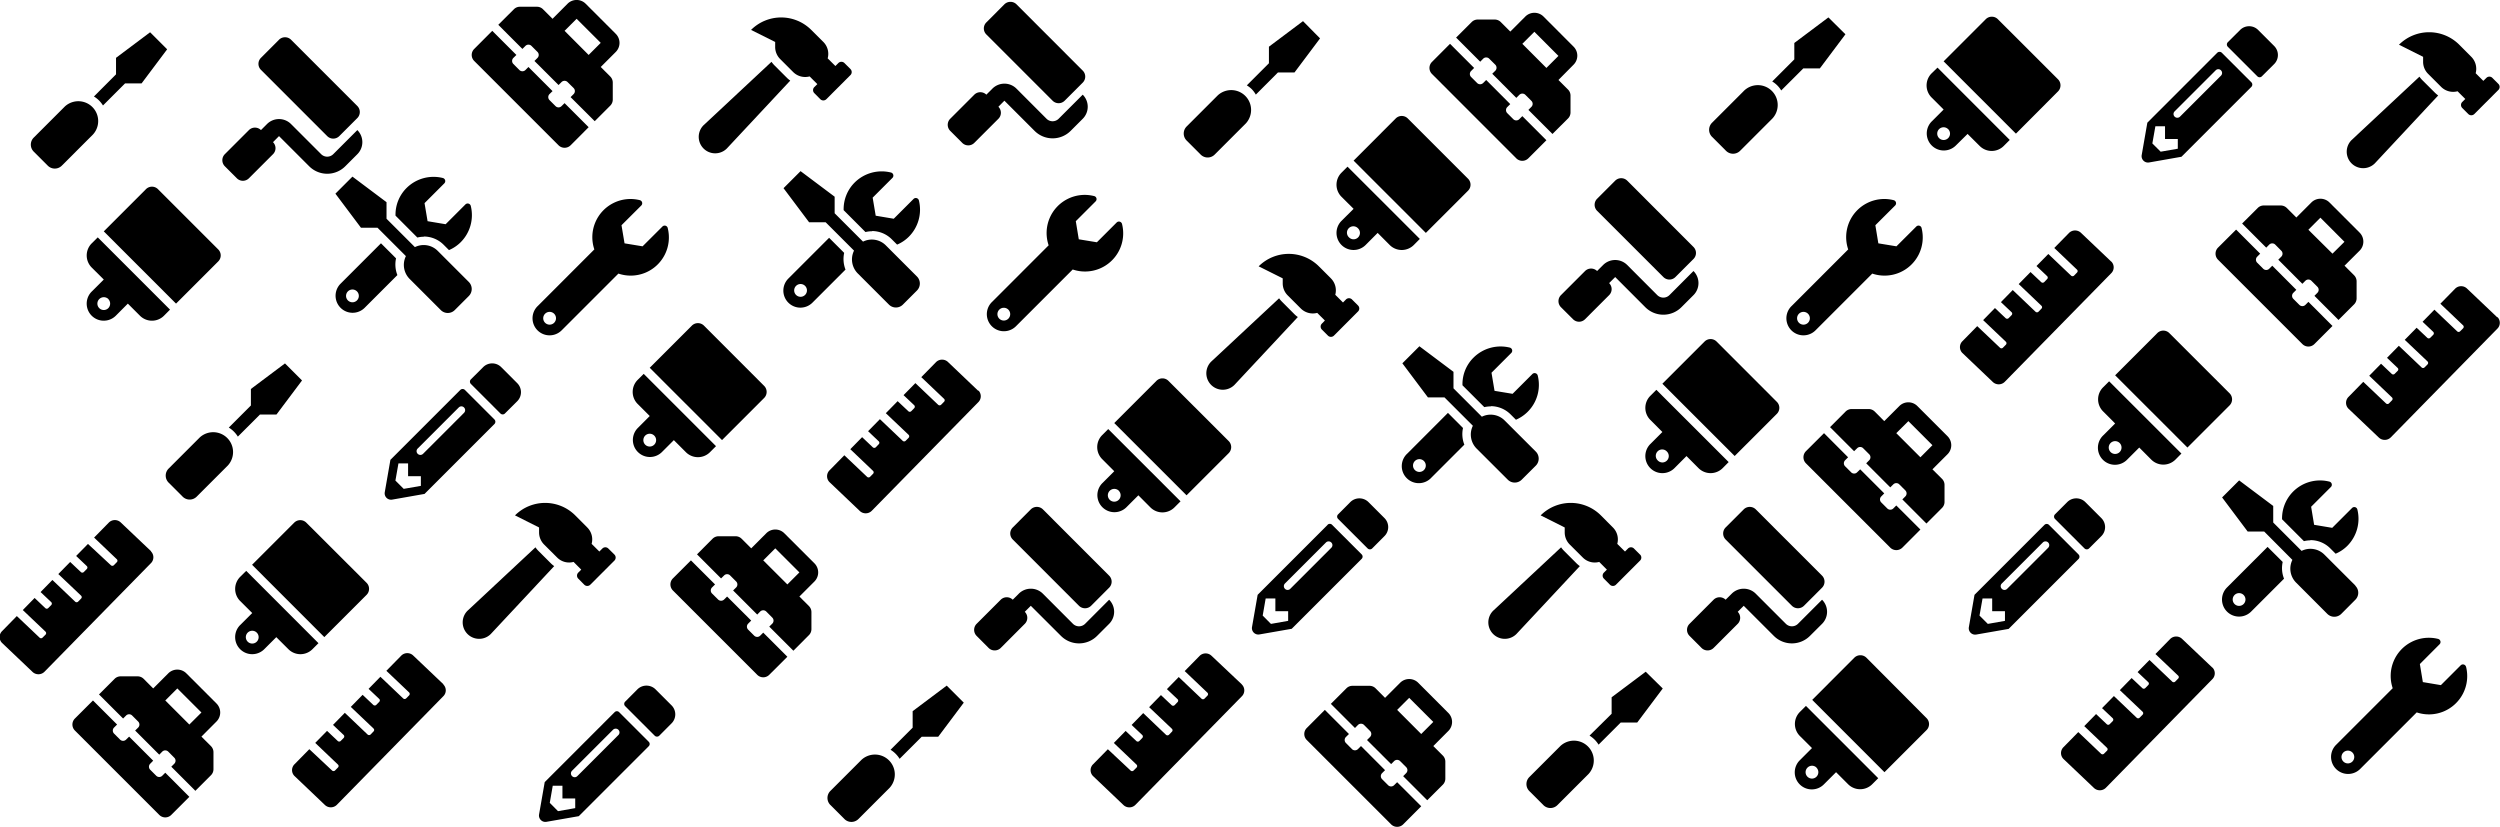 <svg id="Layer_1" data-name="Layer 1" xmlns="http://www.w3.org/2000/svg" viewBox="0 0 469.51 155.29"><path d="M7002.46,7169.69l-11.31-11.31a1.59,1.59,0,0,0-2.26,0l-7.92,7.92,13.57,13.57,7.92-7.92A1.59,1.59,0,0,0,7002.46,7169.69Zm-23.76-1.13a3.21,3.21,0,0,0,0,4.53l2.27,2.26-2.27,2.26a3.2,3.2,0,0,0,4.53,4.53l2.26-2.27,2.27,2.27a3.19,3.19,0,0,0,4.52,0l1.13-1.14-13.57-13.57Zm3.12,10.46a1.22,1.22,0,0,1,0,1.7,1.2,1.2,0,1,1-1.7-1.7A1.22,1.22,0,0,1,6981.82,7179Z" transform="translate(-6961.48 -7122.85)"/><path d="M6989.87,7226.39l-5.7-5.41a1.6,1.6,0,0,0-2.24,0l-2.78,2.83,4.27,4.07a.38.38,0,0,1,0,.55l-.56.57a.4.4,0,0,1-.56,0L6978,7225l-2.22,2.26,2,1.9a.38.38,0,0,1,0,.55l-.56.57a.4.4,0,0,1-.56,0l-2-1.89-2.23,2.27,4.28,4.06a.38.38,0,0,1,0,.55l-.56.57a.4.4,0,0,1-.56,0l-4.27-4.07-2.22,2.27,2,1.89a.4.4,0,0,1,0,.56l-.56.56a.39.39,0,0,1-.56,0l-2-1.9-2.22,2.27,4.27,4.06a.4.4,0,0,1,0,.56l-.56.56a.39.39,0,0,1-.56,0l-4.27-4.05-2.77,2.83a1.56,1.56,0,0,0,0,2.22l5.7,5.42a1.61,1.61,0,0,0,2.25,0l20-20.4a1.56,1.56,0,0,0,0-2.22Z" transform="translate(-6961.48 -7122.85)"/><path d="M7015,7191.1l-6.4,4.8v3.1l-4.15,4.15a5.18,5.18,0,0,1,1.7,1.7l4.15-4.15h3.1l4.8-6.4ZM6999,7205l-5.85,5.85a1.86,1.86,0,0,0,0,2.64l2.63,2.63a1.86,1.86,0,0,0,2.64,0l5.85-5.85A3.73,3.73,0,0,0,6999,7205Z" transform="translate(-6961.48 -7122.85)"/><path d="M7076.56,7141.56v-3.2a1.61,1.61,0,0,0-.47-1.14l-1.79-1.79,2.83-2.83a2.41,2.41,0,0,0,0-3.39l-5.66-5.66a2.4,2.4,0,0,0-3.4,0l-2.82,2.83-1.8-1.8a1.58,1.58,0,0,0-1.13-.46h-3.2a1.56,1.56,0,0,0-1.13.47l-2.93,2.92,4.53,4.53.57-.57a.8.8,0,0,1,1.13,0l1.13,1.13a.8.8,0,0,1,0,1.13l-.57.57,4.53,4.52.56-.56a.8.8,0,0,1,1.13,0l1.14,1.13a.8.8,0,0,1,0,1.13l-.57.57,4.53,4.52,2.92-2.92A1.61,1.61,0,0,0,7076.56,7141.56Zm-4.53-8.39-4.52-4.53,2.26-2.26,4.53,4.52Zm-5.09,9.61a.79.79,0,0,1-1.13,0l-1.13-1.13a.8.8,0,0,1,0-1.13l.57-.56-4.53-4.53-.56.57a.81.81,0,0,1-1.14,0l-1.13-1.14a.8.8,0,0,1,0-1.13l.57-.56-4.53-4.53-3.39,3.4a1.59,1.59,0,0,0,0,2.26l15.84,15.84a1.61,1.61,0,0,0,2.26,0l3.39-3.4-4.52-4.52Z" transform="translate(-6961.48 -7122.85)"/><path d="M7049.53,7175.81l-5.86-5.86a3.71,3.71,0,0,0-4.27-.69l-5.33-5.33v-3.11l-6.4-4.8-3.2,3.2,4.8,6.4h3.11l5.33,5.33a3.73,3.73,0,0,0,.69,4.27l5.86,5.86a1.85,1.85,0,0,0,2.63,0l2.64-2.64a1.87,1.87,0,0,0,0-2.63Zm-8.47-8.54a5.26,5.26,0,0,1,3.74,1.55l1,1a7,7,0,0,0,2.19-1.47,7.19,7.19,0,0,0,1.9-6.84.6.6,0,0,0-1-.27l-3.72,3.72-3.39-.57-.57-3.39,3.72-3.72a.6.6,0,0,0-.28-1,7.19,7.19,0,0,0-6.83,1.89,7.06,7.06,0,0,0-2.06,5.18l4.1,4.11a5.26,5.26,0,0,1,1.24-.15Zm-5.2,4.1-2.83-2.83-7.62,7.62a3.2,3.2,0,0,0,4.52,4.53l6.18-6.18a5.43,5.43,0,0,1-.25-3.14Zm-8.19,8.25a1.2,1.2,0,1,1,1.2-1.2A1.2,1.2,0,0,1,7027.67,7179.62Z" transform="translate(-6961.48 -7122.85)"/><path d="M7086.88,7165.67a.59.59,0,0,0-1-.27l-3.72,3.71-3.39-.56-.57-3.4,3.72-3.71a.6.6,0,0,0-.28-1,7.17,7.17,0,0,0-8.54,9.25l-10.67,10.67a3.2,3.2,0,0,0,4.53,4.53l10.66-10.66a7.17,7.17,0,0,0,9.26-8.55Zm-22.18,18.15a1.2,1.2,0,1,1,1.2-1.2A1.2,1.2,0,0,1,7064.7,7183.82Z" transform="translate(-6961.48 -7122.85)"/><path d="M7121.2,7135.82l-1.13-1.13a.81.81,0,0,0-1.14,0l-.56.56-1.45-1.44a3.17,3.17,0,0,0-.81-3.08l-2.27-2.26a8,8,0,0,0-11.31,0l4.53,2.26v.94a3.2,3.2,0,0,0,.93,2.26l2.46,2.46a3.2,3.2,0,0,0,3.08.81l1.45,1.45-.57.56a.8.8,0,0,0,0,1.13l1.13,1.14a.8.8,0,0,0,1.13,0l4.53-4.53a.8.8,0,0,0,0-1.13Zm-14.34-.76a5.58,5.58,0,0,1-.49-.6l-12.76,11.91a3.09,3.09,0,1,0,4.37,4.37l11.91-12.75a6.47,6.47,0,0,1-.57-.47l-2.46-2.46Z" transform="translate(-6961.48 -7122.85)"/><path d="M7025.2,7148.41l3.39-3.39a1.61,1.61,0,0,0,0-2.26l-12.45-12.45a1.61,1.61,0,0,0-2.26,0l-3.39,3.4a1.59,1.59,0,0,0,0,2.26l12.44,12.44A1.6,1.6,0,0,0,7025.2,7148.41Zm3.39-1.13-4.53,4.53a1.61,1.61,0,0,1-2.26,0l-5.66-5.66a3.19,3.19,0,0,0-4.52,0l-1.13,1.13a1.61,1.61,0,0,0-2.26,0l-4.53,4.53a1.61,1.61,0,0,0,0,2.26l2.26,2.26a1.6,1.6,0,0,0,2.27,0l4.52-4.52a1.59,1.59,0,0,0,0-2.26l1.13-1.14,5.66,5.66a4.79,4.79,0,0,0,6.79,0l2.26-2.26A3.2,3.2,0,0,0,7028.59,7147.28Z" transform="translate(-6961.48 -7122.85)"/><path d="M7058.62,7198.2l-2.31,2.3a.59.59,0,0,1-.85,0l-5.55-5.55a.61.61,0,0,1,0-.85l2.31-2.3a2.39,2.39,0,0,1,3.39,0l3,3A2.4,2.4,0,0,1,7058.62,7198.2Zm-10.69-2.12-13.13,13.13-1.06,6.08a1.2,1.2,0,0,0,1.39,1.39l6.08-1.07,13.13-13.13a.61.61,0,0,0,0-.85l-5.55-5.55a.62.62,0,0,0-.86,0Zm-8,12a.69.69,0,0,1,0-1l7.7-7.7a.69.69,0,0,1,1,0,.71.71,0,0,1,0,1l-7.7,7.7a.71.71,0,0,1-1,0Zm-1.81,4.2h2.4v1.82l-3.22.56-1.56-1.55.57-3.23h1.81Z" transform="translate(-6961.48 -7122.85)"/><path d="M7030.34,7232.32,7019,7221a1.61,1.61,0,0,0-2.26,0l-7.92,7.92,13.57,13.58,7.92-7.92A1.6,1.6,0,0,0,7030.34,7232.32Zm-23.76-1.13a3.21,3.21,0,0,0,0,4.53l2.27,2.26-2.27,2.26a3.2,3.2,0,1,0,4.53,4.53l2.26-2.26,2.27,2.26a3.19,3.19,0,0,0,4.52,0l1.13-1.13-13.57-13.58Zm3.12,10.47a1.2,1.2,0,1,1-1.7,1.7,1.2,1.2,0,0,1,1.7-1.7Z" transform="translate(-6961.48 -7122.85)"/><path d="M7001.57,7267.31v-3.2a1.61,1.61,0,0,0-.47-1.13l-1.79-1.79,2.82-2.83a2.4,2.4,0,0,0,0-3.4l-5.65-5.65a2.4,2.4,0,0,0-3.4,0l-2.83,2.83-1.79-1.8a1.61,1.61,0,0,0-1.13-.47h-3.2a1.61,1.61,0,0,0-1.13.47l-2.93,2.93,4.53,4.52.56-.56a.8.8,0,0,1,1.14,0l1.13,1.13a.8.8,0,0,1,0,1.13l-.57.56,4.53,4.53.56-.57a.8.8,0,0,1,1.13,0l1.13,1.14a.79.79,0,0,1,0,1.13l-.56.56,4.52,4.53,2.93-2.93A1.59,1.59,0,0,0,7001.57,7267.31Zm-4.53-8.39-4.52-4.52,2.26-2.26,4.53,4.52Zm-5.09,9.62a.8.8,0,0,1-1.13,0l-1.13-1.13a.8.8,0,0,1,0-1.13l.56-.57-4.52-4.52-.57.56a.8.8,0,0,1-1.13,0l-1.13-1.13a.8.8,0,0,1,0-1.13l.57-.57-4.53-4.52-3.39,3.39a1.59,1.59,0,0,0,0,2.26l15.84,15.84a1.59,1.59,0,0,0,2.26,0l3.39-3.39-4.52-4.53Z" transform="translate(-6961.48 -7122.85)"/><path d="M7161.43,7141.76l3.39-3.39a1.59,1.59,0,0,0,0-2.26l-12.44-12.45a1.62,1.62,0,0,0-2.27,0l-3.39,3.4a1.59,1.59,0,0,0,0,2.26l12.44,12.44A1.6,1.6,0,0,0,7161.43,7141.76Zm3.39-1.13-4.53,4.53a1.61,1.61,0,0,1-2.26,0l-5.65-5.66a3.2,3.2,0,0,0-4.53,0l-1.13,1.13a1.61,1.61,0,0,0-2.26,0l-4.53,4.53a1.61,1.61,0,0,0,0,2.26l2.26,2.26a1.6,1.6,0,0,0,2.27,0l4.52-4.52a1.59,1.59,0,0,0,0-2.26l1.13-1.14,5.66,5.66a4.79,4.79,0,0,0,6.79,0l2.26-2.26A3.2,3.2,0,0,0,7164.82,7140.63Z" transform="translate(-6961.48 -7122.85)"/><path d="M7133.69,7174.78l-5.86-5.86a3.71,3.71,0,0,0-4.27-.69l-5.33-5.33v-3.11l-6.4-4.8-3.2,3.2,4.8,6.4h3.11l5.33,5.33a3.73,3.73,0,0,0,.69,4.27l5.86,5.86a1.85,1.85,0,0,0,2.63,0l2.64-2.64a1.87,1.87,0,0,0,0-2.63Zm-8.47-8.54a5.26,5.26,0,0,1,3.74,1.55l1,1a7,7,0,0,0,2.19-1.47,7.19,7.19,0,0,0,1.9-6.84.6.6,0,0,0-1-.27l-3.72,3.72-3.39-.57-.57-3.39,3.72-3.72a.6.6,0,0,0-.28-1,7.19,7.19,0,0,0-6.83,1.89,7.06,7.06,0,0,0-2.06,5.18l4.1,4.11a5.26,5.26,0,0,1,1.24-.15Zm-5.2,4.1-2.83-2.83-7.62,7.62a3.2,3.2,0,1,0,4.52,4.53l6.18-6.18a5.43,5.43,0,0,1-.25-3.14Zm-8.19,8.25a1.2,1.2,0,1,1,1.2-1.2A1.2,1.2,0,0,1,7111.83,7178.59Z" transform="translate(-6961.48 -7122.85)"/><path d="M7105,7195.33,7093.68,7184a1.61,1.61,0,0,0-2.26,0l-7.92,7.92,13.58,13.58,7.92-7.92A1.61,1.61,0,0,0,7105,7195.33Zm-23.76-1.14a3.2,3.2,0,0,0,0,4.53l2.26,2.26-2.26,2.27a3.2,3.2,0,0,0,4.53,4.52l2.26-2.26,2.26,2.26a3.2,3.2,0,0,0,4.53,0l1.13-1.13-13.58-13.58Zm3.11,10.47a1.2,1.2,0,1,1-1.7,1.7,1.22,1.22,0,0,1,0-1.7A1.2,1.2,0,0,1,7084.35,7204.66Z" transform="translate(-6961.48 -7122.85)"/><path d="M7076.87,7227l-1.14-1.13a.79.79,0,0,0-1.13,0l-.56.56-1.45-1.44a3.17,3.17,0,0,0-.82-3.08l-2.26-2.27a8,8,0,0,0-11.31,0l4.52,2.27v.93a3.22,3.22,0,0,0,.94,2.27l2.46,2.45a3.17,3.17,0,0,0,3.08.82l1.44,1.45-.56.56a.8.8,0,0,0,0,1.13l1.13,1.14a.8.8,0,0,0,1.13,0l4.53-4.53a.8.8,0,0,0,0-1.13Zm-14.34-.76a4.59,4.59,0,0,1-.49-.6l-12.76,11.91a3.09,3.09,0,1,0,4.37,4.37l11.91-12.75a5.28,5.28,0,0,1-.57-.47l-2.46-2.46Z" transform="translate(-6961.48 -7122.85)"/><path d="M7044.76,7251.36l-5.69-5.41a1.6,1.6,0,0,0-2.25.05l-2.78,2.83,4.27,4.06a.4.4,0,0,1,0,.56l-.55.56a.41.41,0,0,1-.57,0l-4.27-4.06-2.22,2.27,2,1.89a.38.38,0,0,1,0,.55l-.55.57a.41.41,0,0,1-.57,0l-2-1.89-2.22,2.27,4.27,4.06a.38.38,0,0,1,0,.55l-.55.57a.41.41,0,0,1-.57,0l-4.27-4.07-2.22,2.27,2,1.89a.4.4,0,0,1,0,.56l-.55.56a.4.4,0,0,1-.57,0l-2-1.89-2.22,2.26,4.27,4.07a.38.38,0,0,1,0,.55l-.55.56a.4.4,0,0,1-.56,0l-4.27-4-2.78,2.83a1.55,1.55,0,0,0,0,2.21l5.69,5.42a1.61,1.61,0,0,0,2.25,0l20-20.4a1.55,1.55,0,0,0,0-2.22Z" transform="translate(-6961.48 -7122.85)"/><path d="M7206.19,7126.82l-6.4,4.8v3.11l-4.15,4.15a5.17,5.17,0,0,1,.95.74,5.23,5.23,0,0,1,.74,1l4.15-4.16h3.11l4.8-6.4Zm-16,13.93-5.86,5.86a1.87,1.87,0,0,0,0,2.63l2.64,2.64a1.85,1.85,0,0,0,2.63,0l5.86-5.86a3.73,3.73,0,0,0-5.27-5.27Z" transform="translate(-6961.48 -7122.85)"/><path d="M7172.2,7164.91a.6.6,0,0,0-1-.28l-3.72,3.72-3.4-.56-.56-3.4,3.72-3.72a.59.59,0,0,0-.29-1,7.16,7.16,0,0,0-8.53,9.25l-10.67,10.67a3.2,3.2,0,0,0,4.53,4.53l10.66-10.66a7.17,7.17,0,0,0,9.26-8.55ZM7150,7183.05a1.2,1.2,0,0,1,0-2.4,1.2,1.2,0,0,1,0,2.4Z" transform="translate(-6961.48 -7122.85)"/><path d="M7145.22,7196.27l-5.69-5.42a1.61,1.61,0,0,0-2.25,0l-2.78,2.83,4.28,4.07a.38.38,0,0,1,0,.55l-.55.56a.41.41,0,0,1-.57,0l-4.27-4.06-2.22,2.26,2,1.89a.4.4,0,0,1,0,.56l-.55.56a.39.39,0,0,1-.56,0l-2-1.88-2.22,2.26,4.28,4.06a.4.4,0,0,1,0,.56l-.55.56a.4.4,0,0,1-.57,0l-4.27-4.06-2.22,2.26,2,1.9a.38.38,0,0,1,0,.55l-.55.57a.41.41,0,0,1-.57,0l-2-1.9-2.22,2.26,4.27,4.07a.38.38,0,0,1,0,.55l-.56.57a.4.4,0,0,1-.56,0l-4.27-4.05-2.78,2.83a1.56,1.56,0,0,0,0,2.22l5.69,5.42a1.61,1.61,0,0,0,2.25-.05l20-20.39a1.56,1.56,0,0,0,0-2.22Z" transform="translate(-6961.48 -7122.85)"/><path d="M7113.87,7241v-3.2a1.61,1.61,0,0,0-.47-1.13l-1.79-1.79,2.83-2.83a2.42,2.42,0,0,0,0-3.4l-5.66-5.65a2.39,2.39,0,0,0-3.39,0l-2.83,2.83-1.8-1.8a1.59,1.59,0,0,0-1.13-.47h-3.2a1.61,1.61,0,0,0-1.13.47l-2.92,2.93,4.52,4.52.57-.56a.79.79,0,0,1,1.13,0l1.13,1.13a.8.8,0,0,1,0,1.13l-.57.56,4.53,4.53.56-.57a.81.81,0,0,1,1.14,0l1.13,1.14a.8.8,0,0,1,0,1.13l-.57.56,4.53,4.53,2.92-2.93A1.59,1.59,0,0,0,7113.87,7241Zm-4.52-8.39-4.53-4.52,2.26-2.26,4.53,4.52Zm-5.1,9.62a.8.8,0,0,1-1.13,0l-1.13-1.13a.8.8,0,0,1,0-1.13l.57-.57-4.53-4.52-.56.56a.8.8,0,0,1-1.13,0l-1.14-1.13a.8.8,0,0,1,0-1.13l.57-.57-4.53-4.52-3.39,3.39a1.61,1.61,0,0,0,0,2.26l15.84,15.84a1.59,1.59,0,0,0,2.26,0l3.4-3.39-4.53-4.53Z" transform="translate(-6961.48 -7122.85)"/><path d="M7087.59,7258.71l-2.3,2.31a.61.61,0,0,1-.85,0l-5.55-5.55a.59.59,0,0,1,0-.85l2.3-2.31a2.42,2.42,0,0,1,3.4,0l3,3A2.39,2.39,0,0,1,7087.59,7258.71Zm-10.68-2.11-13.13,13.13-1.06,6.07a1.2,1.2,0,0,0,1.39,1.39l6.07-1.06,13.13-13.13a.59.59,0,0,0,0-.85l-5.55-5.55a.59.59,0,0,0-.85,0Zm-8,12a.71.71,0,0,1,0-1l7.7-7.7a.71.71,0,0,1,1,0,.69.69,0,0,1,0,1l-7.7,7.7a.69.69,0,0,1-1,0Zm-1.8,4.21h2.4v1.81l-3.23.57-1.55-1.56.56-3.22h1.82Z" transform="translate(-6961.48 -7122.85)"/><path d="M7256.43,7144v-3.2a1.59,1.59,0,0,0-.47-1.13l-1.8-1.8L7257,7135a2.39,2.39,0,0,0,0-3.39l-5.65-5.66a2.42,2.42,0,0,0-3.4,0l-2.83,2.83-1.79-1.79a1.61,1.61,0,0,0-1.13-.47H7239a1.59,1.59,0,0,0-1.13.47l-2.93,2.92,4.53,4.53.56-.57a.8.8,0,0,1,1.13,0l1.14,1.13a.81.81,0,0,1,0,1.14l-.57.56,4.52,4.53.57-.57a.8.8,0,0,1,1.13,0l1.13,1.13a.79.79,0,0,1,0,1.13l-.56.57,4.52,4.52,2.93-2.92A1.61,1.61,0,0,0,7256.43,7144Zm-4.53-8.39-4.52-4.53,2.26-2.26,4.52,4.53Zm-5.09,9.62a.8.8,0,0,1-1.13,0l-1.13-1.13a.81.81,0,0,1,0-1.14l.56-.56-4.52-4.53-.57.57a.8.8,0,0,1-1.13,0l-1.13-1.13a.8.8,0,0,1,0-1.13l.57-.57-4.53-4.53-3.39,3.4a1.59,1.59,0,0,0,0,2.26l15.83,15.84a1.6,1.6,0,0,0,2.27,0l3.39-3.39-4.52-4.53Z" transform="translate(-6961.48 -7122.85)"/><path d="M7237.18,7156.41l-11.31-11.31a1.6,1.6,0,0,0-2.27,0l-7.91,7.92,13.57,13.57,7.92-7.92A1.59,1.59,0,0,0,7237.18,7156.41Zm-23.76-1.13a3.2,3.2,0,0,0,0,4.53l2.27,2.26-2.27,2.26a3.2,3.2,0,0,0,4.53,4.53l2.26-2.27,2.26,2.27a3.2,3.2,0,0,0,4.53,0l1.13-1.14-13.58-13.57Zm3.11,10.46a1.2,1.2,0,0,1,0,1.7,1.19,1.19,0,0,1-1.69,0,1.2,1.2,0,1,1,1.69-1.7Z" transform="translate(-6961.48 -7122.85)"/><path d="M7216.52,7180.22l-1.13-1.13a.8.8,0,0,0-1.13,0l-.56.57-1.45-1.45a3.19,3.19,0,0,0-.82-3.08l-2.26-2.26a8,8,0,0,0-11.31,0l4.52,2.26v.94a3.19,3.19,0,0,0,.94,2.26l2.46,2.46a3.2,3.2,0,0,0,3.08.82l1.44,1.44-.56.57a.79.79,0,0,0,0,1.13l1.13,1.13a.8.8,0,0,0,1.13,0l4.52-4.53a.79.79,0,0,0,0-1.13Zm-14.33-.76a4.51,4.51,0,0,1-.49-.59l-12.76,11.9a3.09,3.09,0,1,0,4.37,4.37l11.91-12.75a4.26,4.26,0,0,1-.58-.47l-2.45-2.46Z" transform="translate(-6961.48 -7122.85)"/><path d="M7192.24,7205.69l-11.32-11.31a1.59,1.59,0,0,0-2.26,0l-7.92,7.92,13.58,13.57,7.92-7.92A1.61,1.61,0,0,0,7192.24,7205.69Zm-23.76-1.13a3.19,3.19,0,0,0,0,4.52l2.26,2.27-2.26,2.26a3.2,3.2,0,0,0,4.52,4.53l2.27-2.27,2.26,2.27a3.19,3.19,0,0,0,4.52,0l1.14-1.14-13.58-13.57Zm3.11,10.46a1.2,1.2,0,1,1-1.7,0A1.22,1.22,0,0,1,7171.59,7215Z" transform="translate(-6961.48 -7122.85)"/><path d="M7166.39,7236.62l3.39-3.4a1.59,1.59,0,0,0,0-2.26l-12.44-12.45a1.62,1.62,0,0,0-2.27,0l-3.39,3.4a1.59,1.59,0,0,0,0,2.26l12.44,12.45A1.62,1.62,0,0,0,7166.39,7236.62Zm3.39-1.14-4.52,4.53a1.62,1.62,0,0,1-2.27,0l-5.65-5.66a3.2,3.2,0,0,0-4.53,0l-1.13,1.13a1.61,1.61,0,0,0-2.26,0l-4.53,4.53a1.61,1.61,0,0,0,0,2.26l2.26,2.27a1.62,1.62,0,0,0,2.27,0l4.52-4.53a1.59,1.59,0,0,0,0-2.26l1.13-1.13,5.66,5.65a4.79,4.79,0,0,0,6.79,0l2.26-2.26A3.2,3.2,0,0,0,7169.78,7235.48Z" transform="translate(-6961.48 -7122.85)"/><path d="M7139.28,7251.61l-6.4,4.8v3.1l-4.15,4.15a5.18,5.18,0,0,1,1.7,1.7l4.15-4.15h3.1l4.8-6.4Zm-16,13.93-5.85,5.85a1.86,1.86,0,0,0,0,2.64l2.63,2.63a1.86,1.86,0,0,0,2.64,0l5.85-5.85a3.73,3.73,0,0,0-5.27-5.27Z" transform="translate(-6961.48 -7122.85)"/><path d="M7304.86,7126.12l-6.4,4.8V7134l-4.15,4.15a4.88,4.88,0,0,1,1.69,1.69l4.15-4.15h3.11l4.8-6.4Zm-16,13.93-5.86,5.86a1.87,1.87,0,0,0,0,2.63l2.64,2.64a1.87,1.87,0,0,0,2.63,0l5.86-5.86a3.73,3.73,0,1,0-5.27-5.27Z" transform="translate(-6961.48 -7122.85)"/><path d="M7276.13,7174.88l3.39-3.39a1.59,1.59,0,0,0,0-2.26l-12.44-12.45a1.61,1.61,0,0,0-2.26,0l-3.4,3.4a1.61,1.61,0,0,0,0,2.26l12.45,12.44A1.59,1.59,0,0,0,7276.13,7174.88Zm3.39-1.13-4.52,4.53a1.62,1.62,0,0,1-2.27,0l-5.65-5.66a3.2,3.2,0,0,0-4.53,0l-1.13,1.13a1.61,1.61,0,0,0-2.26,0l-4.53,4.53a1.61,1.61,0,0,0,0,2.26l2.27,2.26a1.59,1.59,0,0,0,2.26,0l4.52-4.52a1.59,1.59,0,0,0,0-2.26l1.14-1.14,5.65,5.66a4.79,4.79,0,0,0,6.79,0l2.26-2.26A3.2,3.2,0,0,0,7279.52,7173.75Z" transform="translate(-6961.48 -7122.85)"/><path d="M7249.91,7207.66l-5.86-5.85a3.71,3.71,0,0,0-4.27-.7l-5.33-5.33v-3.1l-6.4-4.8-3.2,3.2,4.8,6.4h3.11l5.33,5.33a3.73,3.73,0,0,0,.69,4.27l5.86,5.85a1.85,1.85,0,0,0,2.63,0l2.64-2.63a1.88,1.88,0,0,0,0-2.64Zm-8.47-8.53a5.26,5.26,0,0,1,3.74,1.55l1,1a7.14,7.14,0,0,0,4.09-8.31.6.6,0,0,0-1-.28l-3.72,3.72-3.39-.56-.57-3.4,3.72-3.72a.6.6,0,0,0-.28-1,7.22,7.22,0,0,0-6.83,1.9,7,7,0,0,0-2.06,5.18l4.1,4.1a5.82,5.82,0,0,1,1.24-.14Zm-5.2,4.1-2.83-2.84-7.62,7.63a3.2,3.2,0,1,0,4.52,4.52l6.18-6.18a5.39,5.39,0,0,1-.25-3.13Zm-8.19,8.25a1.2,1.2,0,0,1,0-2.4,1.2,1.2,0,0,1,0,2.4Z" transform="translate(-6961.48 -7122.85)"/><path d="M7221.48,7223.54l-2.3,2.31a.61.61,0,0,1-.85,0l-5.55-5.55a.59.59,0,0,1,0-.85l2.3-2.31a2.42,2.42,0,0,1,3.4,0l3,3A2.39,2.39,0,0,1,7221.48,7223.54Zm-10.68-2.11-13.13,13.13-1.06,6.07A1.2,1.2,0,0,0,7198,7242l6.07-1.06,13.13-13.13a.59.59,0,0,0,0-.85l-5.55-5.55a.59.59,0,0,0-.85,0Zm-8,12a.71.71,0,0,1,0-1l7.7-7.7a.71.71,0,0,1,1,0,.69.69,0,0,1,0,1l-7.7,7.7a.69.69,0,0,1-1,0Zm-1.8,4.21h2.4v1.81l-3.23.57-1.55-1.56.56-3.22H7201Z" transform="translate(-6961.48 -7122.85)"/><path d="M7194.68,7251.36,7189,7246a1.6,1.6,0,0,0-2.25.05l-2.78,2.83,4.27,4.06a.4.4,0,0,1,0,.56l-.55.56a.41.41,0,0,1-.57,0l-4.27-4.06-2.22,2.27,2,1.89a.38.38,0,0,1,0,.55l-.55.57a.41.41,0,0,1-.57,0l-2-1.89-2.22,2.27,4.28,4.06a.38.38,0,0,1,0,.55l-.55.57a.41.41,0,0,1-.57,0l-4.27-4.07L7174,7259l2,1.89a.4.4,0,0,1,0,.56l-.55.56a.4.4,0,0,1-.57,0l-2-1.89-2.22,2.26,4.27,4.07a.39.39,0,0,1,0,.55l-.56.56a.4.4,0,0,1-.56,0l-4.27-4-2.78,2.83a1.55,1.55,0,0,0,0,2.21l5.69,5.42a1.61,1.61,0,0,0,2.25,0l20-20.4a1.56,1.56,0,0,0,0-2.22Z" transform="translate(-6961.48 -7122.85)"/><path d="M7348,7137.76l-11.32-11.31a1.61,1.61,0,0,0-2.26,0l-7.92,7.92,13.58,13.58L7348,7140A1.62,1.62,0,0,0,7348,7137.76Zm-23.76-1.13a3.2,3.2,0,0,0,0,4.53l2.26,2.26-2.26,2.26a3.2,3.2,0,0,0,4.52,4.53L7331,7148l2.27,2.26a3.19,3.19,0,0,0,4.52,0l1.13-1.13-13.57-13.58Zm3.11,10.47a1.19,1.19,0,0,1,0,1.69,1.2,1.2,0,0,1-1.7,0,1.19,1.19,0,0,1,0-1.69A1.2,1.2,0,0,1,7327.34,7147.1Z" transform="translate(-6961.48 -7122.85)"/><path d="M7322.36,7165.67a.59.59,0,0,0-1-.27l-3.72,3.71-3.4-.56-.56-3.4,3.72-3.71a.6.6,0,0,0-.29-1,7.16,7.16,0,0,0-8.53,9.25l-10.67,10.67a3.2,3.2,0,0,0,4.53,4.53l10.66-10.66a7.17,7.17,0,0,0,9.26-8.55Zm-22.18,18.15a1.2,1.2,0,1,1,1.2-1.2A1.2,1.2,0,0,1,7300.18,7183.82Z" transform="translate(-6961.48 -7122.85)"/><path d="M7295.18,7198.32,7283.87,7187a1.6,1.6,0,0,0-2.27,0l-7.92,7.92,13.58,13.57,7.92-7.92A1.59,1.59,0,0,0,7295.18,7198.32Zm-23.76-1.13a3.19,3.19,0,0,0,0,4.52l2.26,2.27-2.26,2.26a3.2,3.2,0,1,0,4.53,4.53l2.26-2.27,2.26,2.27a3.21,3.21,0,0,0,4.53,0l1.13-1.14-13.58-13.57Zm3.11,10.46a1.2,1.2,0,0,1,0,1.7,1.19,1.19,0,0,1-1.69,0,1.2,1.2,0,1,1,1.69-1.7Z" transform="translate(-6961.48 -7122.85)"/><path d="M7269.48,7227l-1.13-1.13a.79.79,0,0,0-1.13,0l-.56.56-1.45-1.44a3.17,3.17,0,0,0-.82-3.08l-2.26-2.27a8,8,0,0,0-11.31,0l4.52,2.27v.93a3.22,3.22,0,0,0,.94,2.27l2.46,2.45a3.17,3.17,0,0,0,3.08.82l1.44,1.45-.56.56a.79.79,0,0,0,0,1.13l1.13,1.14a.8.8,0,0,0,1.13,0l4.53-4.53a.79.79,0,0,0,0-1.13Zm-14.33-.76a4.59,4.59,0,0,1-.49-.6l-12.76,11.91a3.09,3.09,0,1,0,4.37,4.37l11.91-12.75a5.28,5.28,0,0,1-.57-.47l-2.46-2.46Z" transform="translate(-6961.48 -7122.85)"/><path d="M7232.92,7269.09v-3.2a1.61,1.61,0,0,0-.47-1.14l-1.79-1.79,2.82-2.83a2.39,2.39,0,0,0,0-3.39l-5.65-5.66a2.4,2.4,0,0,0-3.4,0l-2.83,2.83-1.79-1.8a1.6,1.6,0,0,0-1.13-.46h-3.2a1.58,1.58,0,0,0-1.13.46l-2.93,2.93,4.53,4.53.56-.57a.81.81,0,0,1,1.14,0l1.13,1.13a.8.8,0,0,1,0,1.13l-.57.57,4.53,4.52.56-.56a.8.8,0,0,1,1.13,0l1.13,1.13a.79.79,0,0,1,0,1.13l-.56.57,4.52,4.52,2.93-2.92A1.61,1.61,0,0,0,7232.92,7269.09Zm-4.53-8.39-4.52-4.53,2.26-2.26,4.53,4.52Zm-5.09,9.61a.79.79,0,0,1-1.13,0l-1.13-1.13a.8.8,0,0,1,0-1.13l.56-.56-4.52-4.53-.57.57a.8.8,0,0,1-1.13,0l-1.13-1.14a.8.8,0,0,1,0-1.13l.57-.56-4.53-4.53-3.39,3.4a1.59,1.59,0,0,0,0,2.26l15.84,15.84a1.61,1.61,0,0,0,2.26,0l3.39-3.4-4.52-4.52Z" transform="translate(-6961.48 -7122.85)"/><path d="M7388.58,7134.88l-2.31,2.3a.59.59,0,0,1-.85,0l-5.55-5.55a.61.61,0,0,1,0-.85l2.31-2.3a2.39,2.39,0,0,1,3.39,0l3,3A2.4,2.4,0,0,1,7388.58,7134.88Zm-10.69-2.12-13.13,13.13-1.06,6.08a1.2,1.2,0,0,0,1.39,1.39l6.08-1.07,13.13-13.13a.61.61,0,0,0,0-.85l-5.55-5.55a.62.62,0,0,0-.86,0Zm-8,12a.69.69,0,0,1,0-1l7.7-7.7a.69.69,0,0,1,1,0,.71.71,0,0,1,0,1l-7.7,7.7a.71.71,0,0,1-1,0Zm-1.81,4.2h2.4v1.82l-3.22.56-1.56-1.55.57-3.23h1.81Z" transform="translate(-6961.48 -7122.85)"/><path d="M7358,7172l-5.69-5.41a1.61,1.61,0,0,0-2.25,0l-2.78,2.83,4.27,4.07a.38.38,0,0,1,0,.55l-.55.57a.41.41,0,0,1-.57,0l-4.27-4.06-2.22,2.26,2,1.9a.38.38,0,0,1,0,.55l-.55.57a.41.41,0,0,1-.57,0l-2-1.89-2.22,2.26,4.27,4.07a.38.38,0,0,1,0,.55l-.55.57a.41.41,0,0,1-.57,0l-4.27-4.07-2.22,2.27,2,1.89a.39.39,0,0,1,0,.56l-.55.56a.41.41,0,0,1-.57,0l-2-1.9-2.22,2.27,4.27,4.06a.4.4,0,0,1,0,.56l-.55.56a.39.39,0,0,1-.56,0l-4.27-4.05-2.78,2.83a1.56,1.56,0,0,0,0,2.22l5.69,5.42a1.61,1.61,0,0,0,2.25,0l20-20.4a1.55,1.55,0,0,0,0-2.22Z" transform="translate(-6961.48 -7122.85)"/><path d="M7326.67,7217.11v-3.2a1.61,1.61,0,0,0-.47-1.13l-1.8-1.79,2.83-2.83a2.39,2.39,0,0,0,0-3.39l-5.66-5.66a2.39,2.39,0,0,0-3.39,0l-2.83,2.83-1.79-1.8a1.61,1.61,0,0,0-1.13-.47h-3.2a1.61,1.61,0,0,0-1.14.47l-2.92,2.93,4.52,4.52.57-.56a.8.8,0,0,1,1.13,0l1.13,1.13a.79.79,0,0,1,0,1.13l-.56.57,4.52,4.52.57-.56a.79.79,0,0,1,1.13,0l1.13,1.13a.8.8,0,0,1,0,1.13l-.56.56,4.52,4.53,2.93-2.93A1.59,1.59,0,0,0,7326.67,7217.11Zm-4.53-8.38-4.53-4.53,2.27-2.26,4.52,4.52Zm-5.09,9.61a.8.8,0,0,1-1.13,0l-1.13-1.13a.79.79,0,0,1,0-1.13l.56-.57-4.52-4.52-.57.56a.79.79,0,0,1-1.13,0l-1.13-1.13a.8.8,0,0,1,0-1.13l.56-.56-4.52-4.53-3.4,3.39a1.62,1.62,0,0,0,0,2.27l15.84,15.84a1.62,1.62,0,0,0,2.27,0l3.39-3.4-4.53-4.52Z" transform="translate(-6961.48 -7122.85)"/><path d="M7300.27,7236.62l3.4-3.4a1.61,1.61,0,0,0,0-2.26l-12.45-12.45a1.61,1.61,0,0,0-2.26,0l-3.4,3.4a1.61,1.61,0,0,0,0,2.26l12.45,12.45A1.61,1.61,0,0,0,7300.27,7236.62Zm3.4-1.14-4.53,4.53a1.61,1.61,0,0,1-2.26,0l-5.66-5.66a3.19,3.19,0,0,0-4.52,0l-1.14,1.13a1.61,1.61,0,0,0-2.26,0l-4.52,4.53a1.59,1.59,0,0,0,0,2.26l2.26,2.27a1.61,1.61,0,0,0,2.26,0l4.53-4.53a1.61,1.61,0,0,0,0-2.26l1.13-1.13,5.65,5.65a4.79,4.79,0,0,0,6.79,0l2.27-2.26A3.2,3.2,0,0,0,7303.67,7235.48Z" transform="translate(-6961.48 -7122.85)"/><path d="M7270.55,7249l-6.4,4.8v3.1L7260,7261a5.7,5.7,0,0,1,.95.75,5.22,5.22,0,0,1,.75.95l4.15-4.15h3.1l4.8-6.4Zm-16,13.93-5.85,5.85a1.86,1.86,0,0,0,0,2.64l2.63,2.63a1.86,1.86,0,0,0,2.64,0l5.85-5.85a3.73,3.73,0,0,0-5.27-5.27Z" transform="translate(-6961.48 -7122.85)"/><path d="M7430.69,7138.61l-1.13-1.13a.79.79,0,0,0-1.13,0l-.57.56-1.44-1.44a3.2,3.2,0,0,0-.82-3.08l-2.26-2.27a8,8,0,0,0-11.32,0l4.53,2.27v.93a3.18,3.18,0,0,0,.94,2.27l2.45,2.45a3.19,3.19,0,0,0,3.08.82l1.45,1.45-.57.56a.8.8,0,0,0,0,1.13l1.13,1.13a.8.8,0,0,0,1.14,0l4.52-4.52a.8.8,0,0,0,0-1.13Zm-14.34-.76a5.58,5.58,0,0,1-.49-.6l-12.75,11.91a3.09,3.09,0,1,0,4.37,4.37l11.9-12.75a5.17,5.17,0,0,1-.57-.48l-2.46-2.45Z" transform="translate(-6961.48 -7122.85)"/><path d="M7404.06,7178.88v-3.2a1.61,1.61,0,0,0-.47-1.13l-1.8-1.8,2.83-2.82a2.4,2.4,0,0,0,0-3.4l-5.66-5.66a2.41,2.41,0,0,0-3.39,0l-2.83,2.83-1.79-1.79a1.61,1.61,0,0,0-1.13-.47h-3.2a1.59,1.59,0,0,0-1.13.47l-2.93,2.92,4.53,4.53.56-.57a.8.8,0,0,1,1.13,0l1.13,1.14a.79.79,0,0,1,0,1.13l-.56.56,4.52,4.53.57-.57a.8.8,0,0,1,1.13,0l1.13,1.13a.8.8,0,0,1,0,1.13l-.56.57,4.52,4.53,2.93-2.93A1.61,1.61,0,0,0,7404.06,7178.88Zm-4.53-8.39L7395,7166l2.26-2.27,4.52,4.53Zm-5.09,9.62a.8.8,0,0,1-1.13,0l-1.13-1.13a.8.8,0,0,1,0-1.14l.56-.56-4.52-4.53-.57.57a.8.8,0,0,1-1.13,0l-1.13-1.13a.8.8,0,0,1,0-1.13l.56-.57-4.52-4.52-3.4,3.39a1.61,1.61,0,0,0,0,2.26l15.84,15.84a1.6,1.6,0,0,0,2.27,0l3.39-3.39-4.52-4.53Z" transform="translate(-6961.48 -7122.85)"/><path d="M7380.21,7196.72l-11.32-11.31a1.59,1.59,0,0,0-2.26,0l-7.92,7.92,13.58,13.57,7.92-7.92A1.61,1.61,0,0,0,7380.21,7196.72Zm-23.76-1.13a3.19,3.19,0,0,0,0,4.52l2.26,2.27-2.26,2.26a3.2,3.2,0,1,0,4.52,4.53l2.27-2.27,2.26,2.27a3.21,3.21,0,0,0,4.53,0l1.13-1.14-13.58-13.57Zm3.11,10.46a1.2,1.2,0,0,1-1.7,1.7,1.2,1.2,0,1,1,1.7-1.7Z" transform="translate(-6961.48 -7122.85)"/><path d="M7356.12,7223.54l-2.31,2.31a.61.61,0,0,1-.85,0l-5.55-5.55a.61.61,0,0,1,0-.85l2.31-2.31a2.41,2.41,0,0,1,3.39,0l3,3A2.39,2.39,0,0,1,7356.12,7223.54Zm-10.69-2.11-13.13,13.13-1.06,6.07a1.2,1.2,0,0,0,1.39,1.39l6.08-1.06,13.13-13.13a.61.61,0,0,0,0-.85l-5.55-5.55a.6.6,0,0,0-.86,0Zm-8,12a.69.69,0,0,1,0-1l7.7-7.7a.7.7,0,0,1,1,1l-7.7,7.7a.69.69,0,0,1-1,0Zm-1.81,4.21h2.4v1.81l-3.22.57-1.56-1.56.57-3.22h1.81Z" transform="translate(-6961.48 -7122.85)"/><path d="M7323.27,7257.69,7312,7246.37a1.62,1.62,0,0,0-2.27,0l-7.91,7.92,13.57,13.58,7.92-7.92A1.59,1.59,0,0,0,7323.27,7257.69Zm-23.76-1.14a3.2,3.2,0,0,0,0,4.53l2.27,2.26-2.27,2.27a3.2,3.2,0,1,0,4.53,4.52l2.26-2.26,2.26,2.26a3.2,3.2,0,0,0,4.53,0l1.13-1.13-13.58-13.58Zm3.11,10.47a1.2,1.2,0,0,1,0,1.7,1.19,1.19,0,0,1-1.69,0,1.2,1.2,0,0,1,0-1.7A1.19,1.19,0,0,1,7302.62,7267Z" transform="translate(-6961.48 -7122.85)"/><path d="M6989.67,7128.91l-6.4,4.8v3.1l-4.15,4.16a5.17,5.17,0,0,1,.95.74,5.22,5.22,0,0,1,.75.95l4.15-4.15h3.1l4.8-6.4Zm-16,13.93-5.85,5.85a1.86,1.86,0,0,0,0,2.64l2.63,2.63a1.86,1.86,0,0,0,2.64,0l5.85-5.85a3.73,3.73,0,0,0-5.27-5.27Z" transform="translate(-6961.48 -7122.85)"/><path d="M7430.51,7182.48l-5.7-5.42a1.59,1.59,0,0,0-2.24,0l-2.78,2.83,4.27,4.06a.4.4,0,0,1,0,.56l-.56.56a.39.39,0,0,1-.56,0l-4.27-4.06-2.22,2.27,2,1.89a.4.4,0,0,1,0,.56l-.56.56a.4.4,0,0,1-.56,0l-2-1.89-2.23,2.27,4.28,4.06a.4.4,0,0,1,0,.56l-.56.56a.4.4,0,0,1-.56,0l-4.27-4.06-2.22,2.26,2,1.9a.38.38,0,0,1,0,.55l-.56.56a.4.4,0,0,1-.56,0l-2-1.9-2.22,2.26,4.27,4.07a.38.38,0,0,1,0,.55l-.56.57a.4.4,0,0,1-.56,0l-4.27-4.05-2.77,2.83a1.56,1.56,0,0,0,0,2.22l5.7,5.42a1.61,1.61,0,0,0,2.25-.05l20-20.4a1.55,1.55,0,0,0,0-2.21Z" transform="translate(-6961.48 -7122.85)"/><path d="M7403.84,7232.83,7398,7227a3.71,3.71,0,0,0-4.27-.69l-5.33-5.33v-3.11l-6.4-4.8-3.2,3.2,4.8,6.4h3.1L7392,7228a3.71,3.71,0,0,0,.7,4.27l5.85,5.86a1.86,1.86,0,0,0,2.64,0l2.63-2.64a1.85,1.85,0,0,0,0-2.63Zm-8.47-8.54a5.26,5.26,0,0,1,3.75,1.55l1,1a7,7,0,0,0,2.19-1.47,7.21,7.21,0,0,0,1.89-6.84.59.59,0,0,0-1-.27l-3.72,3.72-3.4-.57-.56-3.39,3.72-3.72a.6.6,0,0,0-.29-1,7.13,7.13,0,0,0-8.89,7.07l4.11,4.11a5.11,5.11,0,0,1,1.23-.15Zm-5.19,4.1-2.84-2.83-7.62,7.62a3.2,3.2,0,0,0,4.53,4.53l6.18-6.18a5.35,5.35,0,0,1-.25-3.14Zm-8.19,8.25a1.2,1.2,0,1,1,1.2-1.2A1.2,1.2,0,0,1,7382,7236.64Z" transform="translate(-6961.48 -7122.85)"/><path d="M7377,7248.26l-5.7-5.41a1.6,1.6,0,0,0-2.25,0l-2.77,2.83,4.27,4.06a.38.38,0,0,1,0,.55l-.56.57a.4.4,0,0,1-.56,0l-4.27-4.06-2.23,2.27,2,1.89a.38.38,0,0,1,0,.55l-.56.57a.4.4,0,0,1-.56,0l-2-1.89-2.22,2.27,4.28,4.06a.39.39,0,0,1,0,.55l-.56.57a.4.4,0,0,1-.56,0l-4.27-4.07-2.23,2.27,2,1.89a.4.4,0,0,1,0,.56l-.56.56a.39.39,0,0,1-.56,0l-2-1.9-2.22,2.27,4.27,4.07a.38.38,0,0,1,0,.55l-.56.56a.4.4,0,0,1-.56,0l-4.27-4.06-2.78,2.83a1.56,1.56,0,0,0,0,2.22l5.7,5.42a1.61,1.61,0,0,0,2.25,0l20-20.4a1.56,1.56,0,0,0,0-2.22Z" transform="translate(-6961.48 -7122.85)"/><path d="M7424.61,7248.08a.6.6,0,0,0-1-.28l-3.72,3.72-3.39-.57-.56-3.39,3.71-3.72a.6.6,0,0,0-.28-1,7.17,7.17,0,0,0-8.53,9.26l-10.67,10.67a3.2,3.2,0,0,0,4.52,4.53l10.66-10.66a7.19,7.19,0,0,0,9.27-8.55Zm-22.19,18.14a1.2,1.2,0,1,1,1.2-1.2A1.2,1.2,0,0,1,7402.42,7266.22Z" transform="translate(-6961.48 -7122.85)"/></svg>